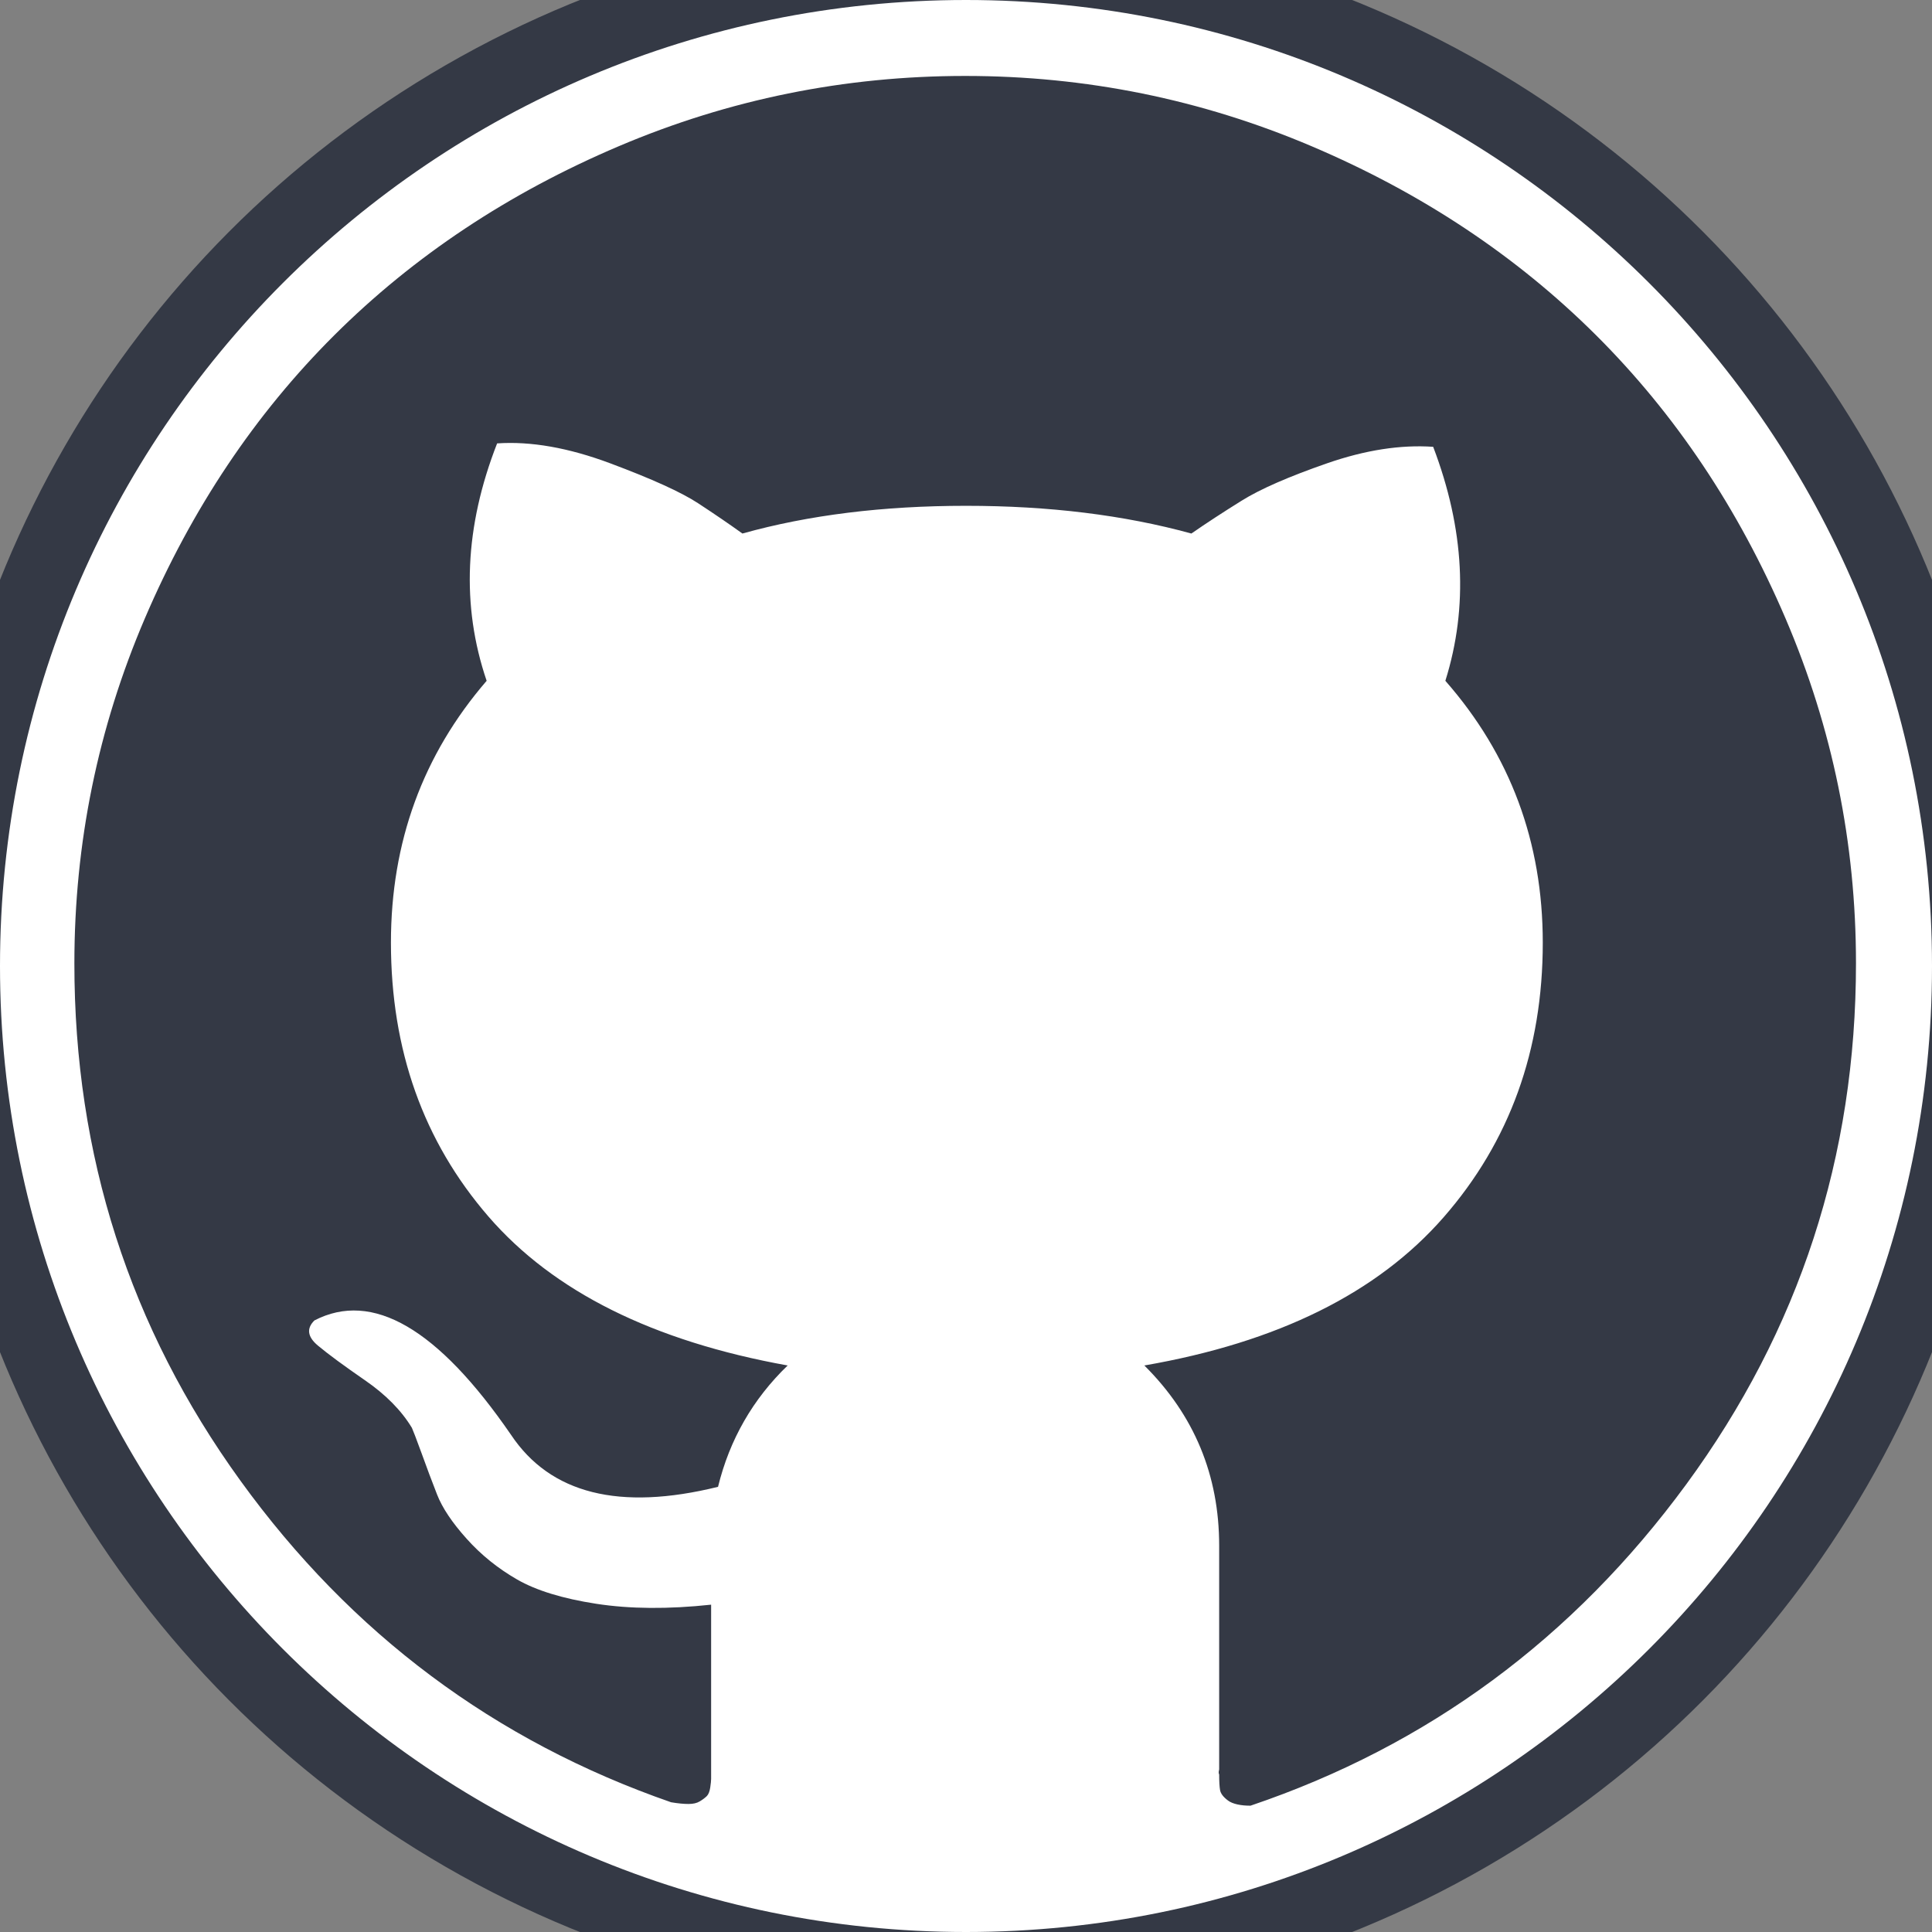 <?xml version="1.0" encoding="UTF-8"?>
<svg width="16px" height="16px" viewBox="0 0 26 26" version="1.1" xmlns="http://www.w3.org/2000/svg" xmlns:xlink="http://www.w3.org/1999/xlink">
    <rect x="0" y="0" width="26" height="26" fill="#808080" stroke="none"/>
    <!-- Generator: Sketch 48.1 (47250) - http://www.bohemiancoding.com/sketch -->
    <title>github@1x</title>
    <desc>Created with Sketch.</desc>
    <defs></defs>
    <g id="组件" stroke="none" stroke-width="1" fill="#343945" fill-rule="evenodd" transform="translate(-78, -82)">
        <g id="github" transform="translate(77, 81)">
            <circle id="Oval-3" cx="14" cy="14" r="14"></circle>
            <path d="M14,27 C6.82,27 1,21.18 1,14 C1,6.82 6.82,1 14,1 C21.18,1 27,6.82 27,14 C27,21.18 21.18,27 14,27 Z M4.236,20.927 C5.726,22.987 7.658,24.43 10.031,25.254 C10.125,25.27 10.203,25.277 10.265,25.277 C10.328,25.277 10.378,25.266 10.417,25.242 C10.456,25.219 10.487,25.195 10.511,25.172 C10.534,25.149 10.55,25.11 10.558,25.056 C10.566,25.001 10.57,24.963 10.57,24.939 L10.57,22.595 C9.993,22.657 9.477,22.653 9.024,22.583 C8.571,22.513 8.216,22.404 7.959,22.256 C7.702,22.108 7.475,21.926 7.28,21.708 C7.085,21.491 6.952,21.292 6.882,21.113 C6.812,20.934 6.742,20.748 6.672,20.553 C6.601,20.359 6.558,20.247 6.543,20.215 C6.402,19.982 6.192,19.768 5.91,19.574 C5.629,19.38 5.418,19.225 5.278,19.108 C5.138,18.991 5.122,18.878 5.231,18.77 C6.012,18.365 6.893,18.878 7.877,20.309 C8.407,21.103 9.336,21.336 10.663,21.009 C10.819,20.372 11.132,19.828 11.6,19.376 C9.789,19.05 8.446,18.381 7.572,17.37 C6.698,16.359 6.261,15.131 6.261,13.685 C6.261,12.332 6.69,11.158 7.549,10.162 C7.205,9.152 7.252,8.087 7.69,6.967 C8.143,6.936 8.65,7.025 9.212,7.235 C9.774,7.445 10.168,7.624 10.394,7.772 C10.62,7.92 10.819,8.056 10.991,8.18 C11.881,7.931 12.884,7.807 14,7.807 C15.117,7.807 16.127,7.931 17.033,8.18 C17.235,8.04 17.462,7.892 17.711,7.737 C17.961,7.581 18.344,7.414 18.859,7.235 C19.374,7.056 19.85,6.983 20.287,7.013 C20.708,8.118 20.763,9.167 20.451,10.162 C21.325,11.158 21.762,12.332 21.762,13.685 C21.762,15.131 21.317,16.363 20.428,17.381 C19.538,18.4 18.195,19.065 16.4,19.376 C17.072,20.044 17.407,20.853 17.407,21.801 L17.407,24.81 C17.407,24.825 17.392,24.849 17.407,24.88 C17.407,24.974 17.411,25.044 17.419,25.09 C17.427,25.136 17.462,25.183 17.525,25.23 C17.587,25.278 17.704,25.301 17.829,25.3 C20.217,24.492 22.172,23.05 23.694,20.974 C25.216,18.898 25.977,16.561 25.977,13.964 C25.977,12.347 25.661,10.8 25.029,9.323 C24.396,7.845 23.546,6.574 22.477,5.509 C21.408,4.445 20.132,3.597 18.649,2.967 C17.166,2.337 15.612,2.022 13.989,2.022 C12.366,2.022 10.812,2.337 9.329,2.967 C7.846,3.597 6.57,4.445 5.501,5.509 C4.432,6.574 3.582,7.845 2.949,9.323 C2.317,10.8 2.001,12.347 2.001,13.964 C2,16.547 2.745,18.867 4.236,20.927 Z" id="Combined-Shape" fill="#FFFFFF"></path>
        </g>
    </g>
</svg>
